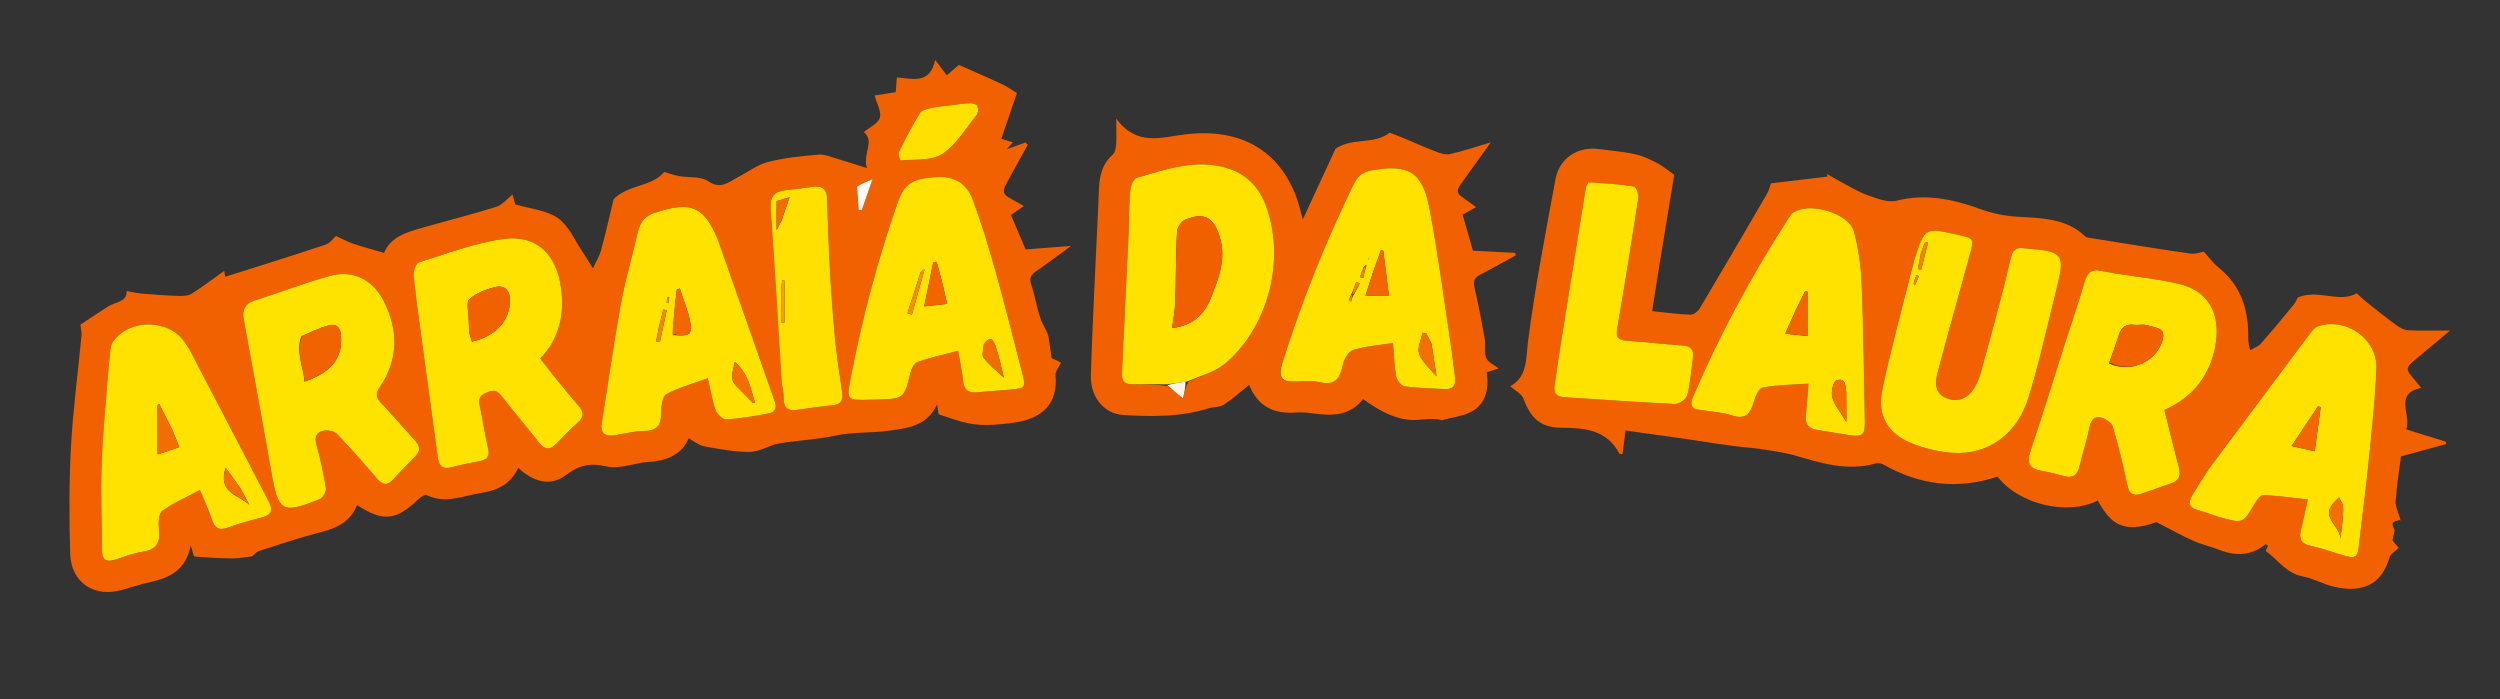 <svg version="1.1" id="Layer_1" xmlns="http://www.w3.org/2000/svg" xmlns:xlink="http://www.w3.org/1999/xlink" x="0px" y="0px"
	 width="100%" viewBox="0 0 976 273" enable-background="new 0 0 976 273" xml:space="preserve">
<rect x="0" y="0" width="976" height="273" fill="#333333" stroke="none"/>
<path fill="transparent" opacity="1" stroke="none" 
	d="
M637,274 
	C424.667,274 212.833,274 1,274 
	C1,183 1,92 1,1 
	C326.333,1 651.667,1 977,1 
	C977,92 977,183 977,274 
	C863.833,274 750.667,274 637,274 
M884.789,212.788 
	C884.789,212.788 885.107,213.097 885.082,213.763 
	C884.911,214.229 884.493,215.028 884.606,215.112 
	C889.287,218.586 892.62,223.835 899.041,225.048 
	C903.172,225.828 907.01,228.08 911.126,229.045 
	C923.064,231.845 929.971,227.573 932.855,217.623 
	C933.275,216.177 935.19,215.164 936.462,213.901 
	C935.645,212.928 934.602,211.688 934.01,210.984 
	C934.333,209.035 935.184,207.343 934.665,206.425 
	C932.745,203.028 935.808,203.638 936.922,203.142 
	C937.05,203.199 937.178,203.256 937.306,203.314 
	C937.232,203.186 937.157,203.058 936.918,202.192 
	C936.328,200.022 935.129,197.812 935.267,195.688 
	C935.643,189.899 936.585,184.146 937.326,178.192 
	C943.248,176.565 949.13,174.948 955.013,173.331 
	C954.944,173.023 954.875,172.714 954.806,172.405 
	C949.63,170.802 944.454,169.198 939.374,167.625 
	C941.563,162.107 934.374,153.725 945.242,151.414 
	C944.409,150.382 943.823,149.611 943.19,148.881 
	C938.814,143.838 938.809,143.839 943.79,139.671 
	C947.884,136.246 951.984,132.826 956.521,129.037 
	C950.478,129.037 945.338,129.187 940.216,128.946 
	C938.656,128.873 936.963,127.974 935.647,127.019 
	C931.685,124.144 927.855,121.083 924.023,118.033 
	C922.59,116.892 921.291,115.582 920.097,114.499 
	C913.215,118.427 905.127,112.78 897.115,116.119 
	C896.852,116.556 896.175,118.065 895.164,119.299 
	C891.051,124.323 886.91,129.329 882.602,134.183 
	C881.567,135.349 879.847,135.908 878.443,136.746 
	C878.179,135.256 877.656,133.759 877.692,132.276 
	C877.965,121.232 875.061,111.6 866.071,104.385 
	C864.063,102.773 862.506,100.6 860.328,98.237 
	C859.503,98.373 857.238,99.3 855.149,99.002 
	C842.33,97.169 829.549,95.065 816.759,93.028 
	C815.823,92.879 814.638,92.837 814.039,92.258 
	C806.944,85.4 797.42,85.153 788.806,84.691 
	C782.974,84.378 778.226,83.494 772.694,81.48 
	C762.547,77.785 751.696,75.475 740.404,78.347 
	C737.025,79.207 732.748,77.479 729.135,76.215 
	C725.45,74.924 722.061,72.775 718.574,70.943 
	C716.738,69.979 714.969,68.888 713.17,67.855 
	C713.293,68.214 713.417,68.572 713.54,68.931 
	C706.217,69.804 698.894,70.676 691.381,71.571 
	C690.959,72.708 690.602,74.353 689.797,75.737 
	C681.108,90.684 672.385,105.611 663.535,120.463 
	C662.849,121.615 661.116,122.904 659.917,122.859 
	C655.003,122.673 650.109,121.996 644.997,121.478 
	C646.039,114.858 646.993,108.628 648.004,102.407 
	C649.874,90.914 651.777,79.427 653.618,68.229 
	C651.742,66.925 649.406,64.966 646.773,63.566 
	C644.041,62.112 641.108,60.793 638.106,60.146 
	C633.566,59.167 628.887,58.837 624.271,58.206 
	C615.914,57.063 608.757,61.737 607.252,69.992 
	C603.429,90.965 599.279,111.911 596.578,133.037 
	C595.655,140.255 596.339,147.121 589.601,150.775 
	C591.563,152.553 594.069,153.761 594.768,155.641 
	C597.678,163.471 601.516,166.943 609.769,166.991 
	C618.857,167.044 627.351,167.85 632.201,177.092 
	C632.283,177.249 632.768,177.195 633.428,177.294 
	C633.777,174.581 634.123,171.886 634.616,168.054 
	C642.883,169.218 650.709,170.313 658.533,171.424 
	C666.738,172.588 674.913,174.091 683.158,174.789 
	C686.675,175.086 696.66,176.631 700.141,177.646 
	C710.556,180.682 721.025,184.1 732.139,180.956 
	C733.081,180.689 734.409,180.857 735.262,181.342 
	C749.453,189.412 764.281,191.267 779.819,186.069 
	C788.23,196.933 807.077,201.401 818.971,195.411 
	C823.718,203.814 828.149,208.751 841.864,203.828 
	C847.423,206.673 851.773,209.124 856.313,211.147 
	C859.639,212.629 863.263,213.425 866.67,214.745 
	C873.066,217.225 879.025,216.902 884.789,212.788 
M41.536,120.004 
	C38.151,122.257 34.766,124.511 31.385,126.762 
	C31.532,128.057 31.959,129.538 31.824,130.967 
	C30.46,145.374 28.504,159.745 27.717,174.181 
	C26.956,188.134 26.972,202.164 27.398,216.137 
	C27.741,227.411 36.651,233.327 47.456,230.354 
	C51.142,229.339 54.772,228.087 58.499,227.273 
	C66.119,225.609 72.599,222.671 74.451,212.9 
	C75.26,215.297 75.538,217.221 75.98,217.259 
	C80.919,217.692 85.883,217.953 90.842,218.003 
	C93.212,218.027 95.588,217.503 98.56,217.157 
	C98.994,216.796 99.916,215.496 101.132,215.103 
	C109.322,212.458 117.499,209.708 125.832,207.589 
	C132.014,206.017 136.937,203.336 139.402,197.19 
	C149.601,203.802 154.59,203.273 163.327,194.914 
	C164.186,194.093 165.863,192.941 166.503,193.26 
	C173.872,196.935 180.858,193.472 187.968,192.412 
	C194.215,191.481 199.418,188.968 202.309,182.666 
	C207.941,187.949 214.768,190.07 220.606,185.68 
	C225.958,181.656 230.142,180.576 236.723,182.085 
	C241.884,183.268 247.821,180.658 253.449,180.315 
	C260.878,179.863 266.489,177.005 268.843,171.122 
	C271.119,172.342 272.879,173.88 274.851,174.231 
	C280.762,175.283 286.762,176.48 292.716,176.422 
	C296.538,176.385 300.264,173.802 304.165,173.123 
	C311.355,171.87 318.754,171.68 325.857,170.109 
	C332.747,168.585 339.712,169.124 346.618,168.184 
	C354.359,167.13 361.754,166.511 365.839,157.901 
	C366.221,159.798 366.182,161.659 366.695,161.825 
	C371.345,163.338 376.024,165.155 380.828,165.689 
	C385.606,166.221 390.58,165.706 395.391,165.069 
	C407.148,163.512 413.095,157.498 412.073,146.46 
	C411.937,144.984 413.381,143.362 414.213,141.545 
	C413.255,141.086 411.645,140.316 410.571,139.802 
	C410.085,136.513 409.705,133.944 409.326,131.374 
	C408.688,128.955 406.999,126.701 406.146,124.166 
	C404.717,119.924 404.061,115.421 402.616,111.187 
	C401.72,108.561 402.492,107.275 404.556,105.865 
	C408.824,102.949 412.939,99.809 418.127,96.024 
	C411.223,96.55 405.76,96.966 400.384,97.375 
	C398.426,92.749 396.567,88.359 394.695,83.938 
	C396.623,82.598 398.084,81.582 399.693,80.464 
	C398.773,79.914 398.079,79.457 397.349,79.068 
	C390.723,75.537 390.723,75.542 394.234,69.208 
	C396.573,64.988 398.903,60.762 401.237,56.539 
	C400.938,56.239 400.638,55.939 400.339,55.639 
	C397.917,56.5 395.495,57.361 393.073,58.222 
	C393.854,57.341 394.634,56.459 395.415,55.578 
	C393.652,55.032 391.889,54.486 390.918,54.185 
	C392.928,48.291 395.105,41.91 397.01,36.326 
	C395.085,35.162 393.359,33.933 391.478,33.021 
	C387.831,31.254 384.1,29.662 380.399,28.006 
	C378.663,27.229 376.917,26.474 374.345,25.344 
	C373.514,26.057 371.661,27.645 369.618,29.398 
	C368.103,27.389 366.79,25.648 365.093,23.4 
	C363.063,33.055 356.195,30.731 350.135,30.208 
	C349.979,32.252 349.843,34.021 349.694,35.966 
	C346.897,36.416 344.317,36.831 341.45,37.293 
	C342.285,40.385 344.167,43.531 343.487,45.96 
	C342.86,48.201 339.484,49.672 337.267,51.526 
	C341.63,55.374 336.718,59.721 338.42,65.63 
	C333.554,64.09 330.165,62.945 326.732,61.955 
	C324.368,61.274 321.885,60.159 319.555,60.365 
	C312.935,60.949 306.232,61.588 299.825,63.233 
	C295.65,64.304 291.95,67.199 288.008,69.221 
	C284.383,71.079 281.388,74.113 276.439,70.721 
	C273.558,68.747 268.9,69.433 265.073,68.744 
	C263.059,68.382 261.114,67.637 259.299,67.111 
	C254.607,72.954 245.367,71.941 239.562,77.734 
	C238.102,83.763 236.557,90.697 234.693,97.544 
	C234.008,100.061 232.569,102.373 231.475,104.779 
	C230.148,102.651 228.887,100.478 227.479,98.406 
	C224.395,93.864 222.086,88.167 217.872,85.194 
	C213.446,82.071 207.164,81.577 201.145,79.77 
	C200.821,78.586 200.291,76.654 200.092,75.929 
	C198.116,77.484 196.215,79.956 193.777,80.727 
	C184.3,83.723 174.638,86.129 165.073,88.855 
	C158.828,90.635 152.512,92.401 149.935,98.727 
	C145.548,97.438 141.714,96.432 137.967,95.167 
	C135.761,94.422 133.693,93.269 131.148,92.11 
	C130.396,92.758 128.946,94.889 127,95.541 
	C114.023,99.892 100.94,103.927 87.95,108.047 
	C87.942,108.004 87.757,107.056 87.502,105.75 
	C82.975,108.983 79.028,112.053 74.805,114.677 
	C73.384,115.559 71.251,115.58 69.459,115.522 
	C64.744,115.37 60.032,115.022 55.331,114.62 
	C53.32,114.448 51.337,113.948 49.413,113.609 
	C49.789,117.915 44.998,117.769 41.536,120.004 
M563.418,164.027 
	C567.575,162.736 572.363,162.334 575.735,159.939 
	C580.419,156.612 581.318,150.903 580.41,145.357 
	C582.157,144.791 583.551,144.339 585.078,143.844 
	C583.257,142.397 580.893,141.425 580.242,139.777 
	C579.365,137.554 580.064,134.764 579.631,132.298 
	C578.438,125.506 577.167,118.719 575.594,112.008 
	C574.941,109.225 576.062,108.151 578.231,107.038 
	C582.814,104.688 587.288,102.125 591.807,99.65 
	C591.699,99.332 591.59,99.015 591.482,98.697 
	C585.74,98.41 579.998,98.123 575.045,97.876 
	C573.586,92.795 572.272,88.217 571.006,83.804 
	C573.079,82.648 574.474,81.87 576.267,80.871 
	C574.962,79.919 574.075,79.242 573.158,78.608 
	C567.994,75.036 567.997,75.043 571.756,69.835 
	C574.931,65.437 578.092,61.028 582.011,55.578 
	C575.833,57.4 570.984,59.067 566.01,60.167 
	C564.277,60.55 562.14,59.782 560.352,59.104 
	C556.243,57.545 552.244,55.699 548.183,54.01 
	C546.192,53.182 544.164,52.445 542.523,51.81 
	C536.542,56.565 527.761,53.589 521.376,58.083 
	C517.404,66.673 513.194,75.78 508.629,85.653 
	C507.634,82.169 507.072,79.612 506.182,77.176 
	C499.496,58.88 484.467,49.881 462.884,52.437 
	C453.349,53.567 443.974,57.284 435.791,46.362 
	C435.791,51.12 435.934,53.757 435.733,56.367 
	C435.628,57.743 435.334,59.537 434.42,60.344 
	C430.149,64.114 429.204,68.951 429.004,74.279 
	C428.567,85.931 427.91,97.574 427.394,109.222 
	C426.842,121.704 426.213,134.185 425.877,146.673 
	C425.653,154.987 431.069,161.565 438.455,162.009 
	C449.681,162.683 460.904,162.825 471.842,159.414 
	C473.788,158.807 476.163,159.031 477.772,157.992 
	C481.154,155.807 484.16,153.038 487.669,150.23 
	C491.089,158.829 497.429,161.662 505.799,161.056 
	C508.107,160.888 510.482,161.058 512.778,161.399 
	C520.171,162.498 527.144,162.261 532.127,155.791 
	C537.858,159.771 542.903,163.066 549.959,163.878 
	C554.267,164.373 558.384,162.837 563.418,164.027 
z"/>
<path fill="#F16102" opacity="1" stroke="none" 
	d="
M41.879,119.857 
	C44.998,117.769 49.789,117.915 49.413,113.609 
	C51.337,113.948 53.32,114.448 55.331,114.62 
	C60.032,115.022 64.744,115.37 69.459,115.522 
	C71.251,115.58 73.384,115.559 74.805,114.677 
	C79.028,112.053 82.975,108.983 87.502,105.75 
	C87.757,107.056 87.942,108.004 87.95,108.047 
	C100.94,103.927 114.023,99.892 127,95.541 
	C128.946,94.889 130.396,92.758 131.148,92.11 
	C133.693,93.269 135.761,94.422 137.967,95.167 
	C141.714,96.432 145.548,97.438 149.935,98.727 
	C152.512,92.401 158.828,90.635 165.073,88.855 
	C174.638,86.129 184.3,83.723 193.777,80.727 
	C196.215,79.956 198.116,77.484 200.092,75.929 
	C200.291,76.654 200.821,78.586 201.145,79.77 
	C207.164,81.577 213.446,82.071 217.872,85.194 
	C222.086,88.167 224.395,93.864 227.479,98.406 
	C228.887,100.478 230.148,102.651 231.475,104.779 
	C232.569,102.373 234.008,100.061 234.693,97.544 
	C236.557,90.697 238.102,83.763 239.562,77.734 
	C245.367,71.941 254.607,72.954 259.299,67.111 
	C261.114,67.637 263.059,68.382 265.073,68.744 
	C268.9,69.433 273.558,68.747 276.439,70.721 
	C281.388,74.113 284.383,71.079 288.008,69.221 
	C291.95,67.199 295.65,64.304 299.825,63.233 
	C306.232,61.588 312.935,60.949 319.555,60.365 
	C321.885,60.159 324.368,61.274 326.732,61.955 
	C330.165,62.945 333.554,64.09 338.42,65.63 
	C336.718,59.721 341.63,55.374 337.267,51.526 
	C339.484,49.672 342.86,48.201 343.487,45.96 
	C344.167,43.531 342.285,40.385 341.45,37.293 
	C344.317,36.831 346.897,36.416 349.694,35.966 
	C349.843,34.021 349.979,32.252 350.135,30.208 
	C356.195,30.731 363.063,33.055 365.093,23.4 
	C366.79,25.648 368.103,27.389 369.618,29.398 
	C371.661,27.645 373.514,26.057 374.345,25.344 
	C376.917,26.474 378.663,27.229 380.399,28.006 
	C384.1,29.662 387.831,31.254 391.478,33.021 
	C393.359,33.933 395.085,35.162 397.01,36.326 
	C395.105,41.91 392.928,48.291 390.918,54.185 
	C391.889,54.486 393.652,55.032 395.415,55.578 
	C394.634,56.459 393.854,57.341 393.073,58.222 
	C395.495,57.361 397.917,56.5 400.339,55.639 
	C400.638,55.939 400.938,56.239 401.237,56.539 
	C398.903,60.762 396.573,64.988 394.234,69.208 
	C390.723,75.542 390.723,75.537 397.349,79.068 
	C398.079,79.457 398.773,79.914 399.693,80.464 
	C398.084,81.582 396.623,82.598 394.695,83.938 
	C396.567,88.359 398.426,92.749 400.384,97.375 
	C405.76,96.966 411.223,96.55 418.127,96.024 
	C412.939,99.809 408.824,102.949 404.556,105.865 
	C402.492,107.275 401.72,108.561 402.616,111.187 
	C404.061,115.421 404.717,119.924 406.146,124.166 
	C406.999,126.701 408.688,128.955 409.326,131.374 
	C409.705,133.944 410.085,136.513 410.571,139.802 
	C411.645,140.316 413.255,141.086 414.213,141.545 
	C413.381,143.362 411.937,144.984 412.073,146.46 
	C413.095,157.498 407.148,163.512 395.391,165.069 
	C390.58,165.706 385.606,166.221 380.828,165.689 
	C376.024,165.155 371.345,163.338 366.695,161.825 
	C366.182,161.659 366.221,159.798 365.839,157.901 
	C361.754,166.511 354.359,167.13 346.618,168.184 
	C339.712,169.124 332.747,168.585 325.857,170.109 
	C318.754,171.68 311.355,171.87 304.165,173.123 
	C300.264,173.802 296.538,176.385 292.716,176.422 
	C286.762,176.48 280.762,175.283 274.851,174.231 
	C272.879,173.88 271.119,172.342 268.843,171.122 
	C266.489,177.005 260.878,179.863 253.449,180.315 
	C247.821,180.658 241.884,183.268 236.723,182.085 
	C230.142,180.576 225.958,181.656 220.606,185.68 
	C214.768,190.07 207.941,187.949 202.309,182.666 
	C199.418,188.968 194.215,191.481 187.968,192.412 
	C180.858,193.472 173.872,196.935 166.503,193.26 
	C165.863,192.941 164.186,194.093 163.327,194.914 
	C154.59,203.273 149.601,203.802 139.402,197.19 
	C136.937,203.336 132.014,206.017 125.832,207.589 
	C117.499,209.708 109.322,212.458 101.132,215.103 
	C99.916,215.496 98.994,216.796 98.56,217.157 
	C95.588,217.503 93.212,218.027 90.842,218.003 
	C85.883,217.953 80.919,217.692 75.98,217.259 
	C75.538,217.221 75.26,215.297 74.451,212.9 
	C72.599,222.671 66.119,225.609 58.499,227.273 
	C54.772,228.087 51.142,229.339 47.456,230.354 
	C36.651,233.327 27.741,227.411 27.398,216.137 
	C26.972,202.164 26.956,188.134 27.717,174.181 
	C28.504,159.745 30.46,145.374 31.824,130.967 
	C31.959,129.538 31.532,128.057 31.385,126.762 
	C34.766,124.511 38.151,122.257 41.879,119.857 
M162.413,177.84 
	C164.62,175.614 163.589,173.691 161.878,171.799 
	C157.527,166.986 153.255,162.1 148.819,157.367 
	C146.972,155.396 146.434,153.846 148.16,151.325 
	C155.638,140.4 155.63,128.932 149.729,117.389 
	C145.531,109.178 137.812,105.272 128.897,107.684 
	C118.983,110.366 109.382,114.184 99.57,117.27 
	C95.297,118.614 94.479,121.152 95.235,125.214 
	C98.913,144.949 102.495,164.703 105.981,184.474 
	C108.696,199.876 110.109,200.771 124.909,194.804 
	C126.106,194.321 127.423,191.869 127.216,190.565 
	C126.308,184.838 125.094,179.131 123.513,173.551 
	C122.667,170.566 123.643,168.744 126.137,168.177 
	C127.788,167.801 130.395,168.233 131.485,169.359 
	C136.916,174.971 142.056,180.873 147.151,186.8 
	C149.39,189.404 151.251,189.734 153.641,187.027 
	C156.285,184.034 159.165,181.25 162.413,177.84 
M215.513,145.975 
	C214.026,144.025 212.539,142.074 210.938,139.973 
	C218.558,131.964 220.444,122.556 218.999,112.167 
	C217.191,99.167 209.364,91.514 196.457,93.292 
	C185.252,94.836 174.39,99.031 163.501,102.45 
	C162.36,102.808 161.313,105.915 161.489,107.616 
	C162.461,117.014 163.795,126.375 165.064,135.741 
	C167.001,150.036 169.006,164.322 170.936,178.619 
	C171.38,181.903 172.749,183.375 176.302,182.396 
	C179.973,181.385 183.747,180.737 187.488,179.987 
	C190.354,179.413 191.248,177.973 190.554,174.99 
	C189.276,169.505 188.473,163.91 187.29,158.399 
	C186.755,155.91 187.174,154.46 189.747,153.359 
	C192.205,152.307 193.821,152.033 195.683,154.452 
	C200.446,160.636 205.564,166.545 210.363,172.702 
	C212.67,175.664 214.717,175.842 217.284,173.152 
	C219.926,170.383 222.589,167.61 225.468,165.099 
	C228.049,162.848 228.085,160.924 225.856,158.403 
	C222.445,154.545 219.266,150.482 215.513,145.975 
M73.634,135.902 
	C73.085,135.069 72.557,134.22 71.984,133.404 
	C65.68,124.441 50.593,124.363 44.168,133.297 
	C43.616,134.065 43.269,135.1 43.161,136.048 
	C42.711,140.005 42.329,143.972 42.029,147.944 
	C41.18,159.203 40.035,170.455 39.665,181.731 
	C39.3,192.841 39.733,203.977 39.832,215.101 
	C39.867,218.985 41.97,219.465 45.173,218.418 
	C48.645,217.282 52.114,215.903 55.693,215.385 
	C60.961,214.622 62.625,211.977 62.083,206.882 
	C61.82,204.419 61.843,200.6 63.303,199.526 
	C67.738,196.263 72.937,194.039 78.058,191.293 
	C79.866,195.676 81.54,199.128 82.709,202.743 
	C83.807,206.138 85.405,207.254 88.955,205.959 
	C93.314,204.368 97.819,203.138 102.321,201.988 
	C106.117,201.019 106.687,199.107 104.952,195.795 
	C94.61,176.05 84.337,156.269 73.634,135.902 
M342.508,155.977 
	C353.014,155.731 352.943,155.714 355.473,145.438 
	C355.857,143.879 356.968,141.732 358.237,141.295 
	C363.205,139.586 368.371,138.454 374.045,136.953 
	C374.758,141.126 375.59,144.826 375.974,148.571 
	C376.34,152.138 377.948,153.558 381.521,153.163 
	C385.812,152.69 390.135,152.511 394.435,152.11 
	C400.411,151.552 400.564,151.358 399.011,145.352 
	C395.56,132.002 392.214,118.621 388.491,105.346 
	C385.89,96.072 383.059,86.834 379.721,77.806 
	C377.397,71.521 372.21,68.727 365.996,69.081 
	C356.084,69.646 353.046,71.68 350.466,79.039 
	C342.7,101.193 336.74,123.824 332.24,146.855 
	C330.381,156.364 330.305,156.349 340.091,156.029 
	C340.591,156.013 341.091,156.007 342.508,155.977 
M279.911,92.673 
	C274.711,80.923 270.224,78.191 255.601,83.08 
	C251.577,84.426 249.844,86.848 248.975,90.748 
	C246.918,99.974 244.137,109.057 242.446,118.343 
	C239.627,133.824 237.454,149.422 234.962,164.964 
	C234.236,169.49 236.42,170.538 240.373,169.863 
	C244.13,169.222 247.904,168.266 251.676,168.237 
	C256.884,168.198 258.132,165.639 258.131,161.011 
	C258.131,158.541 258.642,154.678 260.198,153.855 
	C265.186,151.218 270.768,149.706 276.349,147.676 
	C277.435,152.403 278.015,156.381 279.358,160.082 
	C279.933,161.667 282.165,163.823 283.53,163.744 
	C288.967,163.428 294.378,162.439 299.76,161.482 
	C302.206,161.046 303.513,159.656 302.504,156.804 
	C295.03,135.672 287.629,114.514 279.911,92.673 
M305.26,150.07 
	C305.497,151.71 305.985,153.36 305.921,154.988 
	C305.77,158.829 307.247,160.612 311.236,160.026 
	C315.825,159.351 320.419,158.661 325.034,158.224 
	C328.357,157.909 329.218,156.231 328.778,153.191 
	C327.771,146.211 326.682,139.234 326.002,132.22 
	C325.131,123.232 324.51,114.214 324.004,105.197 
	C323.491,96.077 323.178,86.943 322.923,77.812 
	C322.816,73.969 321.212,72.33 317.329,72.919 
	C313.887,73.441 310.426,73.859 306.961,74.205 
	C302.431,74.658 300.485,76.536 300.855,81.59 
	C302.503,104.102 303.75,126.642 305.26,150.07 
M370.747,41.131 
	C368.444,41.435 366.101,41.569 363.851,42.099 
	C362.168,42.495 359.868,42.947 359.118,44.162 
	C356.063,49.107 353.413,54.313 350.85,59.54 
	C350.472,60.312 351.47,62.692 351.654,62.673 
	C357.147,62.083 363.655,62.866 367.835,60.126 
	C373.309,56.538 377.013,50.198 381.294,44.892 
	C381.939,44.092 381.995,42.29 381.544,41.311 
	C381.227,40.622 379.577,40.219 378.542,40.256 
	C376.232,40.339 373.934,40.778 370.747,41.131 
M334.688,73.299 
	C334.867,76.168 335.046,79.036 335.224,81.905 
	C335.621,81.971 336.018,82.038 336.416,82.104 
	C337.65,78.561 338.885,75.018 340.663,69.917 
	C337.85,71.096 336.178,71.796 334.688,73.299 
z"/>
<path fill="#F16102" opacity="1" stroke="none" 
	d="
M937.187,202.873 
	C935.808,203.638 932.745,203.028 934.665,206.425 
	C935.184,207.343 934.333,209.035 934.01,210.984 
	C934.602,211.688 935.645,212.928 936.462,213.901 
	C935.19,215.164 933.275,216.177 932.855,217.623 
	C929.971,227.573 923.064,231.845 911.126,229.045 
	C907.01,228.08 903.172,225.828 899.041,225.048 
	C892.62,223.835 889.287,218.586 884.606,215.112 
	C884.493,215.028 884.911,214.229 885.316,213.323 
	C885.198,212.74 884.846,212.598 884.495,212.456 
	C879.025,216.902 873.066,217.225 866.67,214.745 
	C863.263,213.425 859.639,212.629 856.313,211.147 
	C851.773,209.124 847.423,206.673 841.864,203.828 
	C828.149,208.751 823.718,203.814 818.971,195.411 
	C807.077,201.401 788.23,196.933 779.819,186.069 
	C764.281,191.267 749.453,189.412 735.262,181.342 
	C734.409,180.857 733.081,180.689 732.139,180.956 
	C721.025,184.1 710.556,180.682 700.141,177.646 
	C696.66,176.631 686.675,175.086 683.158,174.789 
	C674.913,174.091 666.738,172.588 658.533,171.424 
	C650.709,170.313 642.883,169.218 634.616,168.054 
	C634.123,171.886 633.777,174.581 633.428,177.294 
	C632.768,177.195 632.283,177.249 632.201,177.092 
	C627.351,167.85 618.857,167.044 609.769,166.991 
	C601.516,166.943 597.678,163.471 594.768,155.641 
	C594.069,153.761 591.563,152.553 589.601,150.775 
	C596.339,147.121 595.655,140.255 596.578,133.037 
	C599.279,111.911 603.429,90.965 607.252,69.992 
	C608.757,61.737 615.914,57.063 624.271,58.206 
	C628.887,58.837 633.566,59.167 638.106,60.146 
	C641.108,60.793 644.041,62.112 646.773,63.566 
	C649.406,64.966 651.742,66.925 653.618,68.229 
	C651.777,79.427 649.874,90.914 648.004,102.407 
	C646.993,108.628 646.039,114.858 644.997,121.478 
	C650.109,121.996 655.003,122.673 659.917,122.859 
	C661.116,122.904 662.849,121.615 663.535,120.463 
	C672.385,105.611 681.108,90.684 689.797,75.737 
	C690.602,74.353 690.959,72.708 691.381,71.571 
	C698.894,70.676 706.217,69.804 713.54,68.931 
	C713.417,68.572 713.293,68.214 713.17,67.855 
	C714.969,68.888 716.738,69.979 718.574,70.943 
	C722.061,72.775 725.45,74.924 729.135,76.215 
	C732.748,77.479 737.025,79.207 740.404,78.347 
	C751.696,75.475 762.547,77.785 772.694,81.48 
	C778.226,83.494 782.974,84.378 788.806,84.691 
	C797.42,85.153 806.944,85.4 814.039,92.258 
	C814.638,92.837 815.823,92.879 816.759,93.028 
	C829.549,95.065 842.33,97.169 855.149,99.002 
	C857.238,99.3 859.503,98.373 860.328,98.237 
	C862.506,100.6 864.063,102.773 866.071,104.385 
	C875.061,111.6 877.965,121.232 877.692,132.276 
	C877.656,133.759 878.179,135.256 878.443,136.746 
	C879.847,135.908 881.567,135.349 882.602,134.183 
	C886.91,129.329 891.051,124.323 895.164,119.299 
	C896.175,118.065 896.852,116.556 897.115,116.119 
	C905.127,112.78 913.215,118.427 920.097,114.499 
	C921.291,115.582 922.59,116.892 924.023,118.033 
	C927.855,121.083 931.685,124.144 935.647,127.019 
	C936.963,127.974 938.656,128.873 940.216,128.946 
	C945.338,129.187 950.478,129.037 956.521,129.037 
	C951.984,132.826 947.884,136.246 943.79,139.671 
	C938.809,143.839 938.814,143.838 943.19,148.881 
	C943.823,149.611 944.409,150.382 945.242,151.414 
	C934.374,153.725 941.563,162.107 939.374,167.625 
	C944.454,169.198 949.63,170.802 954.806,172.405 
	C954.875,172.714 954.944,173.023 955.013,173.331 
	C949.13,174.948 943.248,176.565 937.326,178.192 
	C936.585,184.146 935.643,189.899 935.267,195.688 
	C935.129,197.812 936.328,200.022 937.026,202.547 
	C937.135,202.902 937.187,202.873 937.187,202.873 
M807.785,129.258 
	C807.355,130.516 806.901,131.766 806.497,133.032 
	C801.902,147.435 797.467,161.892 792.639,176.216 
	C791.019,181.024 792.54,183.023 797.111,183.833 
	C800.048,184.353 802.964,185.047 805.841,185.838 
	C809.353,186.803 811.051,185.451 811.845,182.01 
	C813.039,176.837 814.761,171.779 815.806,166.581 
	C816.41,163.574 818.012,162.332 820.576,163.098 
	C822.234,163.593 824.382,165.097 824.819,166.586 
	C827.012,174.059 828.945,181.629 830.492,189.261 
	C831.295,193.222 833.21,193.753 836.457,192.621 
	C840.067,191.363 843.64,189.995 847.283,188.844 
	C850.68,187.771 851.539,185.766 850.614,182.37 
	C848.618,175.042 846.882,167.644 844.983,160.048 
	C855.315,155.404 861.851,147.85 864.439,137.126 
	C867.184,125.754 864.616,114.076 850.431,110.768 
	C840.628,108.482 830.463,107.785 820.577,105.795 
	C816.033,104.879 814.752,106.75 813.705,110.438 
	C811.981,116.507 809.916,122.479 807.785,129.258 
M862.024,183.522 
	C859.977,186.757 857.877,189.961 855.898,193.237 
	C854.166,196.105 854.459,198.222 858.169,199.186 
	C861.061,199.938 863.844,201.102 866.722,201.92 
	C875.694,204.472 875.652,204.412 880.365,196.393 
	C881.128,195.094 882.61,193.214 883.68,193.266 
	C889.372,193.542 895.038,194.348 900.969,194.999 
	C899.978,199.42 899.254,202.997 898.363,206.532 
	C897.495,209.981 898.039,212.231 902.089,213.09 
	C906.302,213.983 910.382,215.503 914.524,216.737 
	C919.782,218.303 920.444,217.709 921.026,212.238 
	C922.114,202.002 923.556,191.804 924.578,181.562 
	C925.832,169.005 927.301,156.438 927.757,143.841 
	C928.171,132.384 916.079,123.912 905.144,127.278 
	C904.121,127.593 903.118,128.489 902.454,129.376 
	C889.085,147.205 875.768,165.072 862.024,183.522 
M664.503,160.102 
	C668.427,160.761 672.499,160.969 676.239,162.19 
	C681.216,163.815 683.192,161.808 684.518,157.387 
	C685.195,155.127 686.531,151.621 688.078,151.323 
	C693.81,150.222 699.754,150.221 706.023,149.778 
	C705.641,154.599 705.454,158.402 705.007,162.175 
	C704.578,165.791 706.304,167.376 709.627,167.879 
	C713.727,168.498 717.803,169.269 721.906,169.866 
	C727.168,170.632 728.142,169.822 728.041,164.496 
	C727.701,146.534 727.507,128.565 726.785,110.618 
	C726.514,103.873 725.542,97.025 723.821,90.506 
	C721.867,83.105 705.972,78.54 699.9,83.134 
	C699.26,83.618 698.784,84.359 698.338,85.049 
	C683.953,107.304 671.396,130.536 660.952,154.905 
	C659.63,157.989 660.158,159.71 664.503,160.102 
M747.222,101.752 
	C743.062,118.465 738.475,135.088 734.898,151.924 
	C732.654,162.49 737.141,169.687 747.213,173.434 
	C751.974,175.205 757.133,176.423 762.19,176.776 
	C776.028,177.743 787.479,169.712 791.964,155.108 
	C796.195,141.334 799.273,127.203 802.78,113.21 
	C806.337,99.02 805.661,98.152 790.777,96.968 
	C790.611,96.955 790.442,96.961 790.279,96.93 
	C787.213,96.345 785.718,97.692 785.028,100.684 
	C783.464,107.475 781.735,114.229 779.961,120.969 
	C777.763,129.315 775.491,137.641 773.157,145.95 
	C772.668,147.691 771.932,149.409 771.036,150.982 
	C768.45,155.519 764.524,157.188 760.184,155.554 
	C755.197,153.675 755.395,149.413 756.427,145.492 
	C760.482,130.082 764.858,114.758 769.054,99.385 
	C770.772,93.089 770.702,93.07 764.241,91.626 
	C751.411,88.76 751.411,88.76 747.222,101.752 
M619.845,71.537 
	C619.587,72.141 619.194,72.723 619.093,73.352 
	C616.42,89.875 613.764,106.402 611.136,122.932 
	C609.783,131.442 608.388,139.947 607.226,148.483 
	C606.85,151.243 605.69,154.755 610.658,155.059 
	C625.066,155.94 639.461,157.052 653.877,157.709 
	C655.505,157.783 658.338,155.81 658.721,154.305 
	C659.939,149.518 660.27,144.504 660.93,139.575 
	C661.348,136.448 660.063,135.077 656.81,134.866 
	C649.532,134.394 642.282,133.483 635.004,132.999 
	C631.697,132.78 630.78,131.649 631.355,128.295 
	C634.267,111.312 637.015,94.299 639.614,77.265 
	C639.832,75.833 638.714,72.939 637.883,72.806 
	C632.109,71.88 626.246,71.505 619.845,71.537 
z"/>
<path fill="#F16103" opacity="1" stroke="none" 
	d="
M562.953,164.039 
	C558.384,162.837 554.267,164.373 549.959,163.878 
	C542.903,163.066 537.858,159.771 532.127,155.791 
	C527.144,162.261 520.171,162.498 512.778,161.399 
	C510.482,161.058 508.107,160.888 505.799,161.056 
	C497.429,161.662 491.089,158.829 487.669,150.23 
	C484.16,153.038 481.154,155.807 477.772,157.992 
	C476.163,159.031 473.788,158.807 471.842,159.414 
	C460.904,162.825 449.681,162.683 438.455,162.009 
	C431.069,161.565 425.653,154.987 425.877,146.673 
	C426.213,134.185 426.842,121.704 427.394,109.222 
	C427.91,97.574 428.567,85.931 429.004,74.279 
	C429.204,68.951 430.149,64.114 434.42,60.344 
	C435.334,59.537 435.628,57.743 435.733,56.367 
	C435.934,53.757 435.791,51.12 435.791,46.362 
	C443.974,57.284 453.349,53.567 462.884,52.437 
	C484.467,49.881 499.496,58.88 506.182,77.176 
	C507.072,79.612 507.634,82.169 508.629,85.653 
	C513.194,75.78 517.404,66.673 521.376,58.083 
	C527.761,53.589 536.542,56.565 542.523,51.81 
	C544.164,52.445 546.192,53.182 548.183,54.01 
	C552.244,55.699 556.243,57.545 560.352,59.104 
	C562.14,59.782 564.277,60.55 566.01,60.167 
	C570.984,59.067 575.833,57.4 582.011,55.578 
	C578.092,61.028 574.931,65.437 571.756,69.835 
	C567.997,75.043 567.994,75.036 573.158,78.608 
	C574.075,79.242 574.962,79.919 576.267,80.871 
	C574.474,81.87 573.079,82.648 571.006,83.804 
	C572.272,88.217 573.586,92.795 575.045,97.876 
	C579.998,98.123 585.74,98.41 591.482,98.697 
	C591.59,99.015 591.699,99.332 591.807,99.65 
	C587.288,102.125 582.814,104.688 578.231,107.038 
	C576.062,108.151 574.941,109.225 575.594,112.008 
	C577.167,118.719 578.438,125.506 579.631,132.298 
	C580.064,134.764 579.365,137.554 580.242,139.777 
	C580.893,141.425 583.257,142.397 585.078,143.844 
	C583.551,144.339 582.157,144.791 580.41,145.357 
	C581.318,150.903 580.419,156.612 575.735,159.939 
	C572.363,162.334 567.575,162.736 562.953,164.039 
M455.878,150.707 
	C457.669,152.159 459.459,153.61 461.85,155.547 
	C462.453,152.784 462.858,150.934 463.994,148.997 
	C468.758,146.721 474.224,145.29 478.165,142.021 
	C495.368,127.755 502.137,100.541 493.993,79.689 
	C490.91,71.795 485.06,66.783 476.499,64.943 
	C465.023,62.475 454.462,66.38 443.811,69.388 
	C442.521,69.753 441.382,72.751 441.221,74.619 
	C440.736,80.247 440.843,85.923 440.585,91.574 
	C439.761,109.67 438.889,127.764 438.003,145.857 
	C437.856,148.849 439.175,150.084 442.147,150.025 
	C446.642,149.935 451.14,150.035 455.878,150.707 
M500.224,142.976 
	C499.03,147.401 500.796,149.169 505.273,148.955 
	C508.593,148.796 512.056,148.495 515.236,149.219 
	C521.201,150.577 523.147,147.84 524.199,142.583 
	C524.647,140.344 526.438,137.221 528.289,136.64 
	C533.107,135.129 538.296,134.803 543.818,133.928 
	C544.218,138.601 544.327,142.906 545.086,147.093 
	C545.349,148.546 547.089,150.657 548.381,150.836 
	C553.466,151.543 558.642,151.582 563.782,151.905 
	C566.991,152.106 568.484,150.725 568.058,147.462 
	C567.371,142.198 566.776,136.92 565.977,131.672 
	C563.406,114.784 561.228,97.818 557.999,81.054 
	C555.284,66.952 549.577,63.961 535.481,66.514 
	C531.643,67.209 529.863,69.035 528.298,72.259 
	C517.312,94.894 507.947,118.161 500.224,142.976 
z"/>
<path fill="#F16102" opacity="1" stroke="none" 
	d="
M937.109,202.916 
	C937.157,203.058 937.232,203.186 937.306,203.314 
	C937.178,203.256 937.05,203.199 937.054,203.007 
	C937.187,202.873 937.135,202.902 937.109,202.916 
z"/>
<path fill="#FFE300" opacity="1" stroke="none" 
	d="
M162.177,178.107 
	C159.165,181.25 156.285,184.034 153.641,187.027 
	C151.251,189.734 149.39,189.404 147.151,186.8 
	C142.056,180.873 136.916,174.971 131.485,169.359 
	C130.395,168.233 127.788,167.801 126.137,168.177 
	C123.643,168.744 122.667,170.566 123.513,173.551 
	C125.094,179.131 126.308,184.838 127.216,190.565 
	C127.423,191.869 126.106,194.321 124.909,194.804 
	C110.109,200.771 108.696,199.876 105.981,184.474 
	C102.495,164.703 98.913,144.949 95.235,125.214 
	C94.479,121.152 95.297,118.614 99.57,117.27 
	C109.382,114.184 118.983,110.366 128.897,107.684 
	C137.812,105.272 145.531,109.178 149.729,117.389 
	C155.63,128.932 155.638,140.4 148.16,151.325 
	C146.434,153.846 146.972,155.396 148.819,157.367 
	C153.255,162.1 157.527,166.986 161.878,171.799 
	C163.589,173.691 164.62,175.614 162.177,178.107 
M117.719,131.209 
	C115.274,137.384 118.477,142.939 118.883,148.981 
	C129.586,145.266 133.727,139.75 133.145,131.137 
	C132.93,127.955 131.374,126.252 128.453,126.994 
	C124.995,127.873 121.74,129.552 117.719,131.209 
z"/>
<path fill="#FFE200" opacity="1" stroke="none" 
	d="
M215.751,146.241 
	C219.266,150.482 222.445,154.545 225.856,158.403 
	C228.085,160.924 228.049,162.848 225.468,165.099 
	C222.589,167.61 219.926,170.383 217.284,173.152 
	C214.717,175.842 212.67,175.664 210.363,172.702 
	C205.564,166.545 200.446,160.636 195.683,154.452 
	C193.821,152.033 192.205,152.307 189.747,153.359 
	C187.174,154.46 186.755,155.91 187.29,158.399 
	C188.473,163.91 189.276,169.505 190.554,174.99 
	C191.248,177.973 190.354,179.413 187.488,179.987 
	C183.747,180.737 179.973,181.385 176.302,182.396 
	C172.749,183.375 171.38,181.903 170.936,178.619 
	C169.006,164.322 167.001,150.036 165.064,135.741 
	C163.795,126.375 162.461,117.014 161.489,107.616 
	C161.313,105.915 162.36,102.808 163.501,102.45 
	C174.39,99.031 185.252,94.836 196.457,93.292 
	C209.364,91.514 217.191,99.167 218.999,112.167 
	C220.444,122.556 218.558,131.964 210.938,139.973 
	C212.539,142.074 214.026,144.025 215.751,146.241 
M183.364,130.55 
	C183.654,131.494 183.943,132.438 184.23,133.371 
	C193.486,131.36 199.231,124.93 199.087,117.132 
	C199.009,112.857 196.605,111.173 192.967,112.142 
	C189.492,113.066 185.783,114.493 183.209,116.834 
	C181.927,118.001 182.918,121.706 182.948,124.262 
	C182.969,126.093 183.102,127.923 183.364,130.55 
z"/>
<path fill="#FFE200" opacity="1" stroke="none" 
	d="
M73.837,136.201 
	C84.337,156.269 94.61,176.05 104.952,195.795 
	C106.687,199.107 106.117,201.019 102.321,201.988 
	C97.819,203.138 93.314,204.368 88.955,205.959 
	C85.405,207.254 83.807,206.138 82.709,202.743 
	C81.54,199.128 79.866,195.676 78.058,191.293 
	C72.937,194.039 67.738,196.263 63.303,199.526 
	C61.843,200.6 61.82,204.419 62.083,206.882 
	C62.625,211.977 60.961,214.622 55.693,215.385 
	C52.114,215.903 48.645,217.282 45.173,218.418 
	C41.97,219.465 39.867,218.985 39.832,215.101 
	C39.733,203.977 39.3,192.841 39.665,181.731 
	C40.035,170.455 41.18,159.203 42.029,147.944 
	C42.329,143.972 42.711,140.005 43.161,136.048 
	C43.269,135.1 43.616,134.065 44.168,133.297 
	C50.593,124.363 65.68,124.441 71.984,133.404 
	C72.557,134.22 73.085,135.069 73.837,136.201 
M67.081,167.438 
	C65.44,164.181 63.799,160.924 62.157,157.666 
	C61.948,157.822 61.739,157.978 61.53,158.133 
	C61.53,164.317 61.53,170.5 61.53,177.436 
	C64.677,176.363 67.214,175.498 70.01,174.545 
	C69,172.068 68.195,170.094 67.081,167.438 
M93.882,190.642 
	C92.177,188.265 90.472,185.889 88.099,182.581 
	C84.873,192.584 93.404,193.221 97.323,197.061 
	C96.28,195.137 95.237,193.214 93.882,190.642 
z"/>
<path fill="#FFE200" opacity="1" stroke="none" 
	d="
M342.049,155.987 
	C341.091,156.007 340.591,156.013 340.091,156.029 
	C330.305,156.349 330.381,156.364 332.24,146.855 
	C336.74,123.824 342.7,101.193 350.466,79.039 
	C353.046,71.68 356.084,69.646 365.996,69.081 
	C372.21,68.727 377.397,71.521 379.721,77.806 
	C383.059,86.834 385.89,96.072 388.491,105.346 
	C392.214,118.621 395.56,132.002 399.011,145.352 
	C400.564,151.358 400.411,151.552 394.435,152.11 
	C390.135,152.511 385.812,152.69 381.521,153.163 
	C377.948,153.558 376.34,152.138 375.974,148.571 
	C375.59,144.826 374.758,141.126 374.045,136.953 
	C368.371,138.454 363.205,139.586 358.237,141.295 
	C356.968,141.732 355.857,143.879 355.473,145.438 
	C352.943,155.714 353.014,155.731 342.049,155.987 
M368.087,111.339 
	C367.288,108.302 366.489,105.266 365.689,102.23 
	C365.243,102.279 364.797,102.328 364.351,102.378 
	C363.197,107.99 362.042,113.603 360.804,119.62 
	C364.22,119.238 366.78,118.951 369.745,118.619 
	C369.188,116.24 368.708,114.19 368.087,111.339 
M384.094,134.579 
	C384.011,136.305 383.182,138.61 383.987,139.645 
	C386.162,142.443 389.031,144.701 391.936,147.47 
	C390.786,143.075 390.003,138.762 388.487,134.724 
	C387.347,131.685 386.119,131.687 384.094,134.579 
M359.398,106.266 
	C357.687,111.612 355.976,116.957 354.265,122.303 
	C354.845,122.476 355.425,122.648 356.004,122.821 
	C357.654,116.947 359.303,111.074 360.953,105.2 
	C360.539,105.342 360.126,105.484 359.398,106.266 
z"/>
<path fill="#FFE200" opacity="1" stroke="none" 
	d="
M280.058,93.018 
	C287.629,114.514 295.03,135.672 302.504,156.804 
	C303.513,159.656 302.206,161.046 299.76,161.482 
	C294.378,162.439 288.967,163.428 283.53,163.744 
	C282.165,163.823 279.933,161.667 279.358,160.082 
	C278.015,156.381 277.435,152.403 276.349,147.676 
	C270.768,149.706 265.186,151.218 260.198,153.855 
	C258.642,154.678 258.131,158.541 258.131,161.011 
	C258.132,165.639 256.884,168.198 251.676,168.237 
	C247.904,168.266 244.13,169.222 240.373,169.863 
	C236.42,170.538 234.236,169.49 234.962,164.964 
	C237.454,149.422 239.627,133.824 242.446,118.343 
	C244.137,109.057 246.918,99.974 248.975,90.748 
	C249.844,86.848 251.577,84.426 255.601,83.08 
	C270.224,78.191 274.711,80.923 280.058,93.018 
M260.439,116.311 
	C260.398,116.951 260.358,117.59 260.317,118.23 
	C260.55,118.229 260.783,118.228 261.016,118.227 
	C261.016,117.489 261.016,116.751 261.332,115.925 
	C261.218,115.946 261.104,115.966 260.439,116.311 
M262.793,130.851 
	C265.608,130.837 270.025,131.856 269.731,127.876 
	C269.351,122.72 266.933,117.713 265.392,112.642 
	C265.008,112.754 264.623,112.866 264.239,112.978 
	C263.567,118.722 262.894,124.467 262.793,130.851 
M293.869,157.182 
	C294.032,157.21 294.206,157.285 294.357,157.252 
	C294.476,157.227 294.673,157.038 294.654,156.977 
	C293.043,151.614 292.096,145.919 286.884,141.271 
	C286.222,145.062 284.544,147.963 287.576,150.831 
	C289.584,152.73 291.421,154.811 293.869,157.182 
M257.221,127.663 
	C256.873,129.545 256.525,131.426 256.177,133.307 
	C256.663,133.374 257.148,133.441 257.634,133.508 
	C258.518,129.373 259.402,125.238 260.285,121.103 
	C259.835,121.011 259.384,120.918 258.933,120.825 
	C258.474,122.865 258.015,124.905 257.221,127.663 
z"/>
<path fill="#FFE000" opacity="1" stroke="none" 
	d="
M305.201,149.621 
	C303.75,126.642 302.503,104.102 300.855,81.59 
	C300.485,76.536 302.431,74.658 306.961,74.205 
	C310.426,73.859 313.887,73.441 317.329,72.919 
	C321.212,72.33 322.816,73.969 322.923,77.812 
	C323.178,86.943 323.491,96.077 324.004,105.197 
	C324.51,114.214 325.131,123.232 326.002,132.22 
	C326.682,139.234 327.771,146.211 328.778,153.191 
	C329.218,156.231 328.357,157.909 325.034,158.224 
	C320.419,158.661 315.825,159.351 311.236,160.026 
	C307.247,160.612 305.77,158.829 305.921,154.988 
	C305.985,153.36 305.497,151.71 305.201,149.621 
M305.051,86.352 
	C306.029,83.495 307.008,80.637 308.257,76.989 
	C305.886,77.708 304.432,78.149 303.193,78.525 
	C303.193,82.278 303.193,85.606 303.193,89.853 
	C303.942,88.291 304.269,87.608 305.051,86.352 
M304.991,112.967 
	C304.991,117.299 304.991,121.63 304.991,125.961 
	C305.411,125.959 305.832,125.957 306.252,125.955 
	C306.252,120.48 306.252,115.004 306.252,109.529 
	C305.968,109.502 305.684,109.476 305.399,109.449 
	C305.263,110.336 305.127,111.222 304.991,112.967 
z"/>
<path fill="#FFE000" opacity="1" stroke="none" 
	d="
M371.189,41.101 
	C373.934,40.778 376.232,40.339 378.542,40.256 
	C379.577,40.219 381.227,40.622 381.544,41.311 
	C381.995,42.29 381.939,44.092 381.294,44.892 
	C377.013,50.198 373.309,56.538 367.835,60.126 
	C363.655,62.866 357.147,62.083 351.654,62.673 
	C351.47,62.692 350.472,60.312 350.85,59.54 
	C353.413,54.313 356.063,49.107 359.118,44.162 
	C359.868,42.947 362.168,42.495 363.851,42.099 
	C366.101,41.569 368.444,41.435 371.189,41.101 
z"/>
<path fill="#FEF7F2" opacity="1" stroke="none" 
	d="
M334.597,72.898 
	C336.178,71.796 337.85,71.096 340.663,69.917 
	C338.885,75.018 337.65,78.561 336.416,82.104 
	C336.018,82.038 335.621,81.971 335.224,81.905 
	C335.046,79.036 334.867,76.168 334.597,72.898 
z"/>
<path fill="#FFE200" opacity="1" stroke="none" 
	d="
M807.89,128.875 
	C809.916,122.479 811.981,116.507 813.705,110.438 
	C814.752,106.75 816.033,104.879 820.577,105.795 
	C830.463,107.785 840.628,108.482 850.431,110.768 
	C864.616,114.076 867.184,125.754 864.439,137.126 
	C861.851,147.85 855.315,155.404 844.983,160.048 
	C846.882,167.644 848.618,175.042 850.614,182.37 
	C851.539,185.766 850.68,187.771 847.283,188.844 
	C843.64,189.995 840.067,191.363 836.457,192.621 
	C833.21,193.753 831.295,193.222 830.492,189.261 
	C828.945,181.629 827.012,174.059 824.819,166.586 
	C824.382,165.097 822.234,163.593 820.576,163.098 
	C818.012,162.332 816.41,163.574 815.806,166.581 
	C814.761,171.779 813.039,176.837 811.845,182.01 
	C811.051,185.451 809.353,186.803 805.841,185.838 
	C802.964,185.047 800.048,184.353 797.111,183.833 
	C792.54,183.023 791.019,181.024 792.639,176.216 
	C797.467,161.892 801.902,147.435 806.497,133.032 
	C806.901,131.766 807.355,130.516 807.89,128.875 
M823.357,141.859 
	C829.881,145.117 838.749,142.744 842.689,136.313 
	C843.88,134.368 845.068,131.256 844.29,129.607 
	C843.558,128.056 840.287,127.513 838.027,126.94 
	C836.465,126.543 834.705,127.013 833.069,126.806 
	C829.861,126.399 828.145,127.808 827.21,130.786 
	C826.119,134.264 824.787,137.665 823.357,141.859 
z"/>
<path fill="#FFE200" opacity="1" stroke="none" 
	d="
M862.232,183.227 
	C875.768,165.072 889.085,147.205 902.454,129.376 
	C903.118,128.489 904.121,127.593 905.144,127.278 
	C916.079,123.912 928.171,132.384 927.757,143.841 
	C927.301,156.438 925.832,169.005 924.578,181.562 
	C923.556,191.804 922.114,202.002 921.026,212.238 
	C920.444,217.709 919.782,218.303 914.524,216.737 
	C910.382,215.503 906.302,213.983 902.089,213.09 
	C898.039,212.231 897.495,209.981 898.363,206.532 
	C899.254,202.997 899.978,199.42 900.969,194.999 
	C895.038,194.348 889.372,193.542 883.68,193.266 
	C882.61,193.214 881.128,195.094 880.365,196.393 
	C875.652,204.412 875.694,204.472 866.722,201.92 
	C863.844,201.102 861.061,199.938 858.169,199.186 
	C854.459,198.222 854.166,196.105 855.898,193.237 
	C857.877,189.961 859.977,186.757 862.232,183.227 
M903.793,160.397 
	C900.882,164.759 897.97,169.122 894.631,174.125 
	C898.056,174.901 900.652,175.489 903.668,176.172 
	C904.51,169.956 905.258,164.437 906.006,158.918 
	C905.668,158.821 905.33,158.723 904.991,158.626 
	C904.703,159.016 904.414,159.406 903.793,160.397 
M914.682,202.315 
	C914.699,200.676 914.915,199.007 914.667,197.409 
	C914.494,196.293 913.687,195.275 913.164,194.212 
	C912.347,195.037 911.457,195.801 910.727,196.696 
	C906.113,202.351 913.896,205.561 913.698,210.434 
	C913.958,207.999 914.217,205.565 914.682,202.315 
z"/>
<path fill="#FFE200" opacity="1" stroke="none" 
	d="
M664.094,160.06 
	C660.158,159.71 659.63,157.989 660.952,154.905 
	C671.396,130.536 683.953,107.304 698.338,85.049 
	C698.784,84.359 699.26,83.618 699.9,83.134 
	C705.972,78.54 721.867,83.105 723.821,90.506 
	C725.542,97.025 726.514,103.873 726.785,110.618 
	C727.507,128.565 727.701,146.534 728.041,164.496 
	C728.142,169.822 727.168,170.632 721.906,169.866 
	C717.803,169.269 713.727,168.498 709.627,167.879 
	C706.304,167.376 704.578,165.791 705.007,162.175 
	C705.454,158.402 705.641,154.599 706.023,149.778 
	C699.754,150.221 693.81,150.222 688.078,151.323 
	C686.531,151.621 685.195,155.127 684.518,157.387 
	C683.192,161.808 681.216,163.815 676.239,162.19 
	C672.499,160.969 668.427,160.761 664.094,160.06 
M701.217,120.725 
	C699.908,123.673 698.599,126.621 696.98,130.268 
	C700.222,130.612 702.744,130.881 705.641,131.189 
	C705.641,125.027 705.641,119.442 705.641,113.857 
	C705.348,113.771 705.055,113.685 704.761,113.599 
	C703.699,115.756 702.637,117.914 701.217,120.725 
M720.785,153.156 
	C720.439,150.718 720.611,147.175 716.9,148.544 
	C715.659,149.001 714.747,153.183 715.347,155.157 
	C716.318,158.352 718.663,161.129 720.813,164.726 
	C720.813,160.762 720.813,157.381 720.785,153.156 
z"/>
<path fill="#FFE300" opacity="1" stroke="none" 
	d="
M747.367,101.383 
	C751.411,88.76 751.411,88.76 764.241,91.626 
	C770.702,93.07 770.772,93.089 769.054,99.385 
	C764.858,114.758 760.482,130.082 756.427,145.492 
	C755.395,149.413 755.197,153.675 760.184,155.554 
	C764.524,157.188 768.45,155.519 771.036,150.982 
	C771.932,149.409 772.668,147.691 773.157,145.95 
	C775.491,137.641 777.763,129.315 779.961,120.969 
	C781.735,114.229 783.464,107.475 785.028,100.684 
	C785.718,97.692 787.213,96.345 790.279,96.93 
	C790.442,96.961 790.611,96.955 790.777,96.968 
	C805.661,98.152 806.337,99.02 802.78,113.21 
	C799.273,127.203 796.195,141.334 791.964,155.108 
	C787.479,169.712 776.028,177.743 762.19,176.776 
	C757.133,176.423 751.974,175.205 747.213,173.434 
	C737.141,169.687 732.654,162.49 734.898,151.924 
	C738.475,135.088 743.062,118.465 747.367,101.383 
M749.963,98.658 
	C749.544,100.78 749.126,102.902 748.708,105.025 
	C749.149,105.115 749.591,105.206 750.033,105.297 
	C750.916,101.775 751.799,98.253 752.682,94.731 
	C752.321,94.631 751.959,94.531 751.598,94.43 
	C751.127,95.594 750.657,96.757 749.963,98.658 
M747.088,110.776 
	C747.175,110.917 747.235,111.094 747.358,111.186 
	C747.428,111.237 747.686,111.187 747.716,111.119 
	C748.203,110.022 748.667,108.914 749.136,107.809 
	C748.823,107.676 748.509,107.542 748.196,107.409 
	C747.814,108.319 747.432,109.228 747.088,110.776 
z"/>
<path fill="#FFE300" opacity="1" stroke="none" 
	d="
M620.128,71.246 
	C626.246,71.505 632.109,71.88 637.883,72.806 
	C638.714,72.939 639.832,75.833 639.614,77.265 
	C637.015,94.299 634.267,111.312 631.355,128.295 
	C630.78,131.649 631.697,132.78 635.004,132.999 
	C642.282,133.483 649.532,134.394 656.81,134.866 
	C660.063,135.077 661.348,136.448 660.93,139.575 
	C660.27,144.504 659.939,149.518 658.721,154.305 
	C658.338,155.81 655.505,157.783 653.877,157.709 
	C639.461,157.052 625.066,155.94 610.658,155.059 
	C605.69,154.755 606.85,151.243 607.226,148.483 
	C608.388,139.947 609.783,131.442 611.136,122.932 
	C613.764,106.402 616.42,89.875 619.093,73.352 
	C619.194,72.723 619.587,72.141 620.128,71.246 
z"/>
<path fill="transparent" opacity="1" stroke="none" 
	d="
M884.642,212.622 
	C884.846,212.598 885.198,212.74 885.329,212.99 
	C885.107,213.097 884.789,212.788 884.642,212.622 
z"/>
<path fill="#FFE200" opacity="1" stroke="none" 
	d="
M455.637,150.054 
	C451.14,150.035 446.642,149.935 442.147,150.025 
	C439.175,150.084 437.856,148.849 438.003,145.857 
	C438.889,127.764 439.761,109.67 440.585,91.574 
	C440.843,85.923 440.736,80.247 441.221,74.619 
	C441.382,72.751 442.521,69.753 443.811,69.388 
	C454.462,66.38 465.023,62.475 476.499,64.943 
	C485.06,66.783 490.91,71.795 493.993,79.689 
	C502.137,100.541 495.368,127.755 478.165,142.021 
	C474.224,145.29 468.758,146.721 463.192,149.02 
	C460.138,149.38 457.887,149.717 455.637,150.054 
M472.228,117.593 
	C475.314,109.569 478.913,101.743 476.229,92.657 
	C473.957,84.965 470.275,82.66 462.714,85.774 
	C461.211,86.393 459.597,88.801 459.512,90.46 
	C459.047,99.541 459.134,108.65 458.834,117.743 
	C458.725,121.036 458.069,124.311 457.604,128.07 
	C465.085,127.093 469.216,123.659 472.228,117.593 
z"/>
<path fill="#FFE200" opacity="1" stroke="none" 
	d="
M500.369,142.589 
	C507.947,118.161 517.312,94.894 528.298,72.259 
	C529.863,69.035 531.643,67.209 535.481,66.514 
	C549.577,63.961 555.284,66.952 557.999,81.054 
	C561.228,97.818 563.406,114.784 565.977,131.672 
	C566.776,136.92 567.371,142.198 568.058,147.462 
	C568.484,150.725 566.991,152.106 563.782,151.905 
	C558.642,151.582 553.466,151.543 548.381,150.836 
	C547.089,150.657 545.349,148.546 545.086,147.093 
	C544.327,142.906 544.218,138.601 543.818,133.928 
	C538.296,134.803 533.107,135.129 528.289,136.64 
	C526.438,137.221 524.647,140.344 524.199,142.583 
	C523.147,147.84 521.201,150.577 515.236,149.219 
	C512.056,148.495 508.593,148.796 505.273,148.955 
	C500.796,149.169 499.03,147.401 500.369,142.589 
M532.348,104.289 
	C531.88,105.595 531.413,106.9 530.946,108.205 
	C531.382,108.312 531.818,108.419 532.253,108.526 
	C532.528,107.039 532.802,105.552 533.431,103.894 
	C533.408,103.695 533.385,103.496 533.362,103.297 
	C533.212,103.499 533.063,103.701 532.348,104.289 
M528.709,114.773 
	C529.428,113.393 530.146,112.014 530.865,110.634 
	C530.395,110.456 529.925,110.277 529.455,110.099 
	C528.937,111.706 528.42,113.313 527.376,115.219 
	C527.107,115.947 526.839,116.675 526.571,117.403 
	C526.873,117.495 527.176,117.587 527.479,117.679 
	C527.698,116.826 527.917,115.974 528.709,114.773 
M536.198,105.748 
	C535.191,108.865 534.185,111.982 533.091,115.371 
	C536.308,115.371 538.987,115.371 542.226,115.371 
	C541.447,109.188 540.731,103.504 540.014,97.819 
	C539.717,97.774 539.42,97.73 539.124,97.685 
	C538.247,100.132 537.371,102.578 536.198,105.748 
M558.875,134.263 
	C558.162,132.845 557.45,131.427 556.737,130.009 
	C556.276,129.993 555.815,129.977 555.354,129.961 
	C554.825,132.72 553.214,135.868 554.032,138.144 
	C555.136,141.217 558.106,143.62 560.821,146.986 
	C560.132,142.583 559.541,138.805 558.875,134.263 
M534.19,100.734 
	C534.284,100.992 534.378,101.25 534.471,101.508 
	C534.493,101.154 534.515,100.8 534.19,100.734 
z"/>
<path fill="#FEF5E9" opacity="1" stroke="none" 
	d="
M455.757,150.381 
	C457.887,149.717 460.138,149.38 462.826,149.063 
	C462.858,150.934 462.453,152.784 461.85,155.547 
	C459.459,153.61 457.669,152.159 455.757,150.381 
z"/>
<path fill="#F16200" opacity="1" stroke="none" 
	d="
M118.058,131.046 
	C121.74,129.552 124.995,127.873 128.453,126.994 
	C131.374,126.252 132.93,127.955 133.145,131.137 
	C133.727,139.75 129.586,145.266 118.883,148.981 
	C118.477,142.939 115.274,137.384 118.058,131.046 
z"/>
<path fill="#F16100" opacity="1" stroke="none" 
	d="
M183.275,130.152 
	C183.102,127.923 182.969,126.093 182.948,124.262 
	C182.918,121.706 181.927,118.001 183.209,116.834 
	C185.783,114.493 189.492,113.066 192.967,112.142 
	C196.605,111.173 199.009,112.857 199.087,117.132 
	C199.231,124.93 193.486,131.36 184.23,133.371 
	C183.943,132.438 183.654,131.494 183.275,130.152 
z"/>
<path fill="#F36E00" opacity="1" stroke="none" 
	d="
M67.235,167.779 
	C68.195,170.094 69,172.068 70.01,174.545 
	C67.214,175.498 64.677,176.363 61.53,177.436 
	C61.53,170.5 61.53,164.317 61.53,158.133 
	C61.739,157.978 61.948,157.822 62.157,157.666 
	C63.799,160.924 65.44,164.181 67.235,167.779 
z"/>
<path fill="#F36E00" opacity="1" stroke="none" 
	d="
M94.038,190.966 
	C95.237,193.214 96.28,195.137 97.323,197.061 
	C93.404,193.221 84.873,192.584 88.099,182.581 
	C90.472,185.889 92.177,188.265 94.038,190.966 
z"/>
<path fill="#F26500" opacity="1" stroke="none" 
	d="
M368.158,111.74 
	C368.708,114.19 369.188,116.24 369.745,118.619 
	C366.78,118.951 364.22,119.238 360.804,119.62 
	C362.042,113.603 363.197,107.99 364.351,102.378 
	C364.797,102.328 365.243,102.279 365.689,102.23 
	C366.489,105.266 367.288,108.302 368.158,111.74 
z"/>
<path fill="#F26D00" opacity="1" stroke="none" 
	d="
M384.081,134.201 
	C386.119,131.687 387.347,131.685 388.487,134.724 
	C390.003,138.762 390.786,143.075 391.936,147.47 
	C389.031,144.701 386.162,142.443 383.987,139.645 
	C383.182,138.61 384.011,136.305 384.081,134.201 
z"/>
<path fill="#F69000" opacity="1" stroke="none" 
	d="
M359.555,105.946 
	C360.126,105.484 360.539,105.342 360.953,105.2 
	C359.303,111.074 357.654,116.947 356.004,122.821 
	C355.425,122.648 354.845,122.476 354.265,122.303 
	C355.976,116.957 357.687,111.612 359.555,105.946 
z"/>
<path fill="#F26700" opacity="1" stroke="none" 
	d="
M262.508,130.531 
	C262.894,124.467 263.567,118.722 264.239,112.978 
	C264.623,112.866 265.008,112.754 265.392,112.642 
	C266.933,117.713 269.351,122.72 269.731,127.876 
	C270.025,131.856 265.608,130.837 262.508,130.531 
z"/>
<path fill="#F36E00" opacity="1" stroke="none" 
	d="
M293.601,156.996 
	C291.421,154.811 289.584,152.73 287.576,150.831 
	C284.544,147.963 286.222,145.062 286.884,141.271 
	C292.096,145.919 293.043,151.614 294.654,156.977 
	C294.673,157.038 294.476,157.227 294.357,157.252 
	C294.206,157.285 294.032,157.21 293.601,156.996 
z"/>
<path fill="#F58800" opacity="1" stroke="none" 
	d="
M257.389,127.304 
	C258.015,124.905 258.474,122.865 258.933,120.825 
	C259.384,120.918 259.835,121.011 260.285,121.103 
	C259.402,125.238 258.518,129.373 257.634,133.508 
	C257.148,133.441 256.663,133.374 256.177,133.307 
	C256.525,131.426 256.873,129.545 257.389,127.304 
z"/>
<path fill="#F58800" opacity="1" stroke="none" 
	d="
M261.016,116.013 
	C261.016,116.751 261.016,117.489 261.016,118.227 
	C260.783,118.228 260.55,118.229 260.317,118.23 
	C260.358,117.59 260.398,116.951 260.72,116.156 
	C261.001,116.001 261.016,116.013 261.016,116.013 
z"/>
<path fill="#F58800" opacity="1" stroke="none" 
	d="
M260.995,115.994 
	C261.104,115.966 261.218,115.946 261.174,115.969 
	C261.016,116.013 261.001,116.001 260.995,115.994 
z"/>
<path fill="#F26C00" opacity="1" stroke="none" 
	d="
M304.824,86.638 
	C304.269,87.608 303.942,88.291 303.193,89.853 
	C303.193,85.606 303.193,82.278 303.193,78.525 
	C304.432,78.149 305.886,77.708 308.257,76.989 
	C307.008,80.637 306.029,83.495 304.824,86.638 
z"/>
<path fill="#F8A200" opacity="1" stroke="none" 
	d="
M304.991,112.538 
	C305.127,111.222 305.263,110.336 305.399,109.449 
	C305.684,109.476 305.968,109.502 306.252,109.529 
	C306.252,115.004 306.252,120.48 306.252,125.955 
	C305.832,125.957 305.411,125.959 304.991,125.961 
	C304.991,121.63 304.991,117.299 304.991,112.538 
z"/>
<path fill="#F16100" opacity="1" stroke="none" 
	d="
M823.458,141.479 
	C824.787,137.665 826.119,134.264 827.21,130.786 
	C828.145,127.808 829.861,126.399 833.069,126.806 
	C834.705,127.013 836.465,126.543 838.027,126.94 
	C840.287,127.513 843.558,128.056 844.29,129.607 
	C845.068,131.256 843.88,134.368 842.689,136.313 
	C838.749,142.744 829.881,145.117 823.458,141.479 
z"/>
<path fill="#F26700" opacity="1" stroke="none" 
	d="
M903.959,160.097 
	C904.414,159.406 904.703,159.016 904.991,158.626 
	C905.33,158.723 905.668,158.821 906.006,158.918 
	C905.258,164.437 904.51,169.956 903.668,176.172 
	C900.652,175.489 898.056,174.901 894.631,174.125 
	C897.97,169.122 900.882,164.759 903.959,160.097 
z"/>
<path fill="#F36F00" opacity="1" stroke="none" 
	d="
M914.579,202.722 
	C914.217,205.565 913.958,207.999 913.698,210.434 
	C913.896,205.561 906.113,202.351 910.727,196.696 
	C911.457,195.801 912.347,195.037 913.164,194.212 
	C913.687,195.275 914.494,196.293 914.667,197.409 
	C914.915,199.007 914.699,200.676 914.579,202.722 
z"/>
<path fill="#F26400" opacity="1" stroke="none" 
	d="
M701.396,120.398 
	C702.637,117.914 703.699,115.756 704.761,113.599 
	C705.055,113.685 705.348,113.771 705.641,113.857 
	C705.641,119.442 705.641,125.027 705.641,131.189 
	C702.744,130.881 700.222,130.612 696.98,130.268 
	C698.599,126.621 699.908,123.673 701.396,120.398 
z"/>
<path fill="#F26C00" opacity="1" stroke="none" 
	d="
M720.799,153.578 
	C720.813,157.381 720.813,160.762 720.813,164.726 
	C718.663,161.129 716.318,158.352 715.347,155.157 
	C714.747,153.183 715.659,149.001 716.9,148.544 
	C720.611,147.175 720.439,150.718 720.799,153.578 
z"/>
<path fill="#F58300" opacity="1" stroke="none" 
	d="
M750.074,98.289 
	C750.657,96.757 751.127,95.594 751.598,94.43 
	C751.959,94.531 752.321,94.631 752.682,94.731 
	C751.799,98.253 750.916,101.775 750.033,105.297 
	C749.591,105.206 749.149,105.115 748.708,105.025 
	C749.126,102.902 749.544,100.78 750.074,98.289 
z"/>
<path fill="#F58300" opacity="1" stroke="none" 
	d="
M747.069,110.457 
	C747.432,109.228 747.814,108.319 748.196,107.409 
	C748.509,107.542 748.823,107.676 749.136,107.809 
	C748.667,108.914 748.203,110.022 747.716,111.119 
	C747.686,111.187 747.428,111.237 747.358,111.186 
	C747.235,111.094 747.175,110.917 747.069,110.457 
z"/>
<path fill="#F16000" opacity="1" stroke="none" 
	d="
M472.077,117.933 
	C469.216,123.659 465.085,127.093 457.604,128.07 
	C458.069,124.311 458.725,121.036 458.834,117.743 
	C459.134,108.65 459.047,99.541 459.512,90.46 
	C459.597,88.801 461.211,86.393 462.714,85.774 
	C470.275,82.66 473.957,84.965 476.229,92.657 
	C478.913,101.743 475.314,109.569 472.077,117.933 
z"/>
<path fill="#F26500" opacity="1" stroke="none" 
	d="
M536.346,105.387 
	C537.371,102.578 538.247,100.132 539.124,97.685 
	C539.42,97.73 539.717,97.774 540.014,97.819 
	C540.731,103.504 541.447,109.188 542.226,115.371 
	C538.987,115.371 536.308,115.371 533.091,115.371 
	C534.185,111.982 535.191,108.865 536.346,105.387 
z"/>
<path fill="#F36F00" opacity="1" stroke="none" 
	d="
M558.912,134.645 
	C559.541,138.805 560.132,142.583 560.821,146.986 
	C558.106,143.62 555.136,141.217 554.032,138.144 
	C553.214,135.868 554.825,132.72 555.354,129.961 
	C555.815,129.977 556.276,129.993 556.737,130.009 
	C557.45,131.427 558.162,132.845 558.912,134.645 
z"/>
<path fill="#F58300" opacity="1" stroke="none" 
	d="
M527.902,114.92 
	C528.42,113.313 528.937,111.706 529.455,110.099 
	C529.925,110.277 530.395,110.456 530.865,110.634 
	C530.146,112.014 529.428,113.393 528.364,114.896 
	C528.02,115.02 527.902,114.92 527.902,114.92 
z"/>
<path fill="#F58300" opacity="1" stroke="none" 
	d="
M533.076,104.065 
	C532.802,105.552 532.528,107.039 532.253,108.526 
	C531.818,108.419 531.382,108.312 530.946,108.205 
	C531.413,106.9 531.88,105.595 532.67,104.138 
	C532.992,103.987 533.076,104.065 533.076,104.065 
z"/>
<path fill="#F58300" opacity="1" stroke="none" 
	d="
M528.078,115.071 
	C527.917,115.974 527.698,116.826 527.479,117.679 
	C527.176,117.587 526.873,117.495 526.571,117.403 
	C526.839,116.675 527.107,115.947 527.639,115.07 
	C527.902,114.92 528.02,115.02 528.078,115.071 
z"/>
<path fill="#F58300" opacity="1" stroke="none" 
	d="
M534.364,100.59 
	C534.515,100.8 534.493,101.154 534.471,101.508 
	C534.378,101.25 534.284,100.992 534.364,100.59 
z"/>
<path fill="#F58300" opacity="1" stroke="none" 
	d="
M532.953,103.945 
	C533.063,103.701 533.212,103.499 533.362,103.297 
	C533.385,103.496 533.408,103.695 533.254,103.98 
	C533.076,104.065 532.992,103.987 532.953,103.945 
z"/>
</svg>